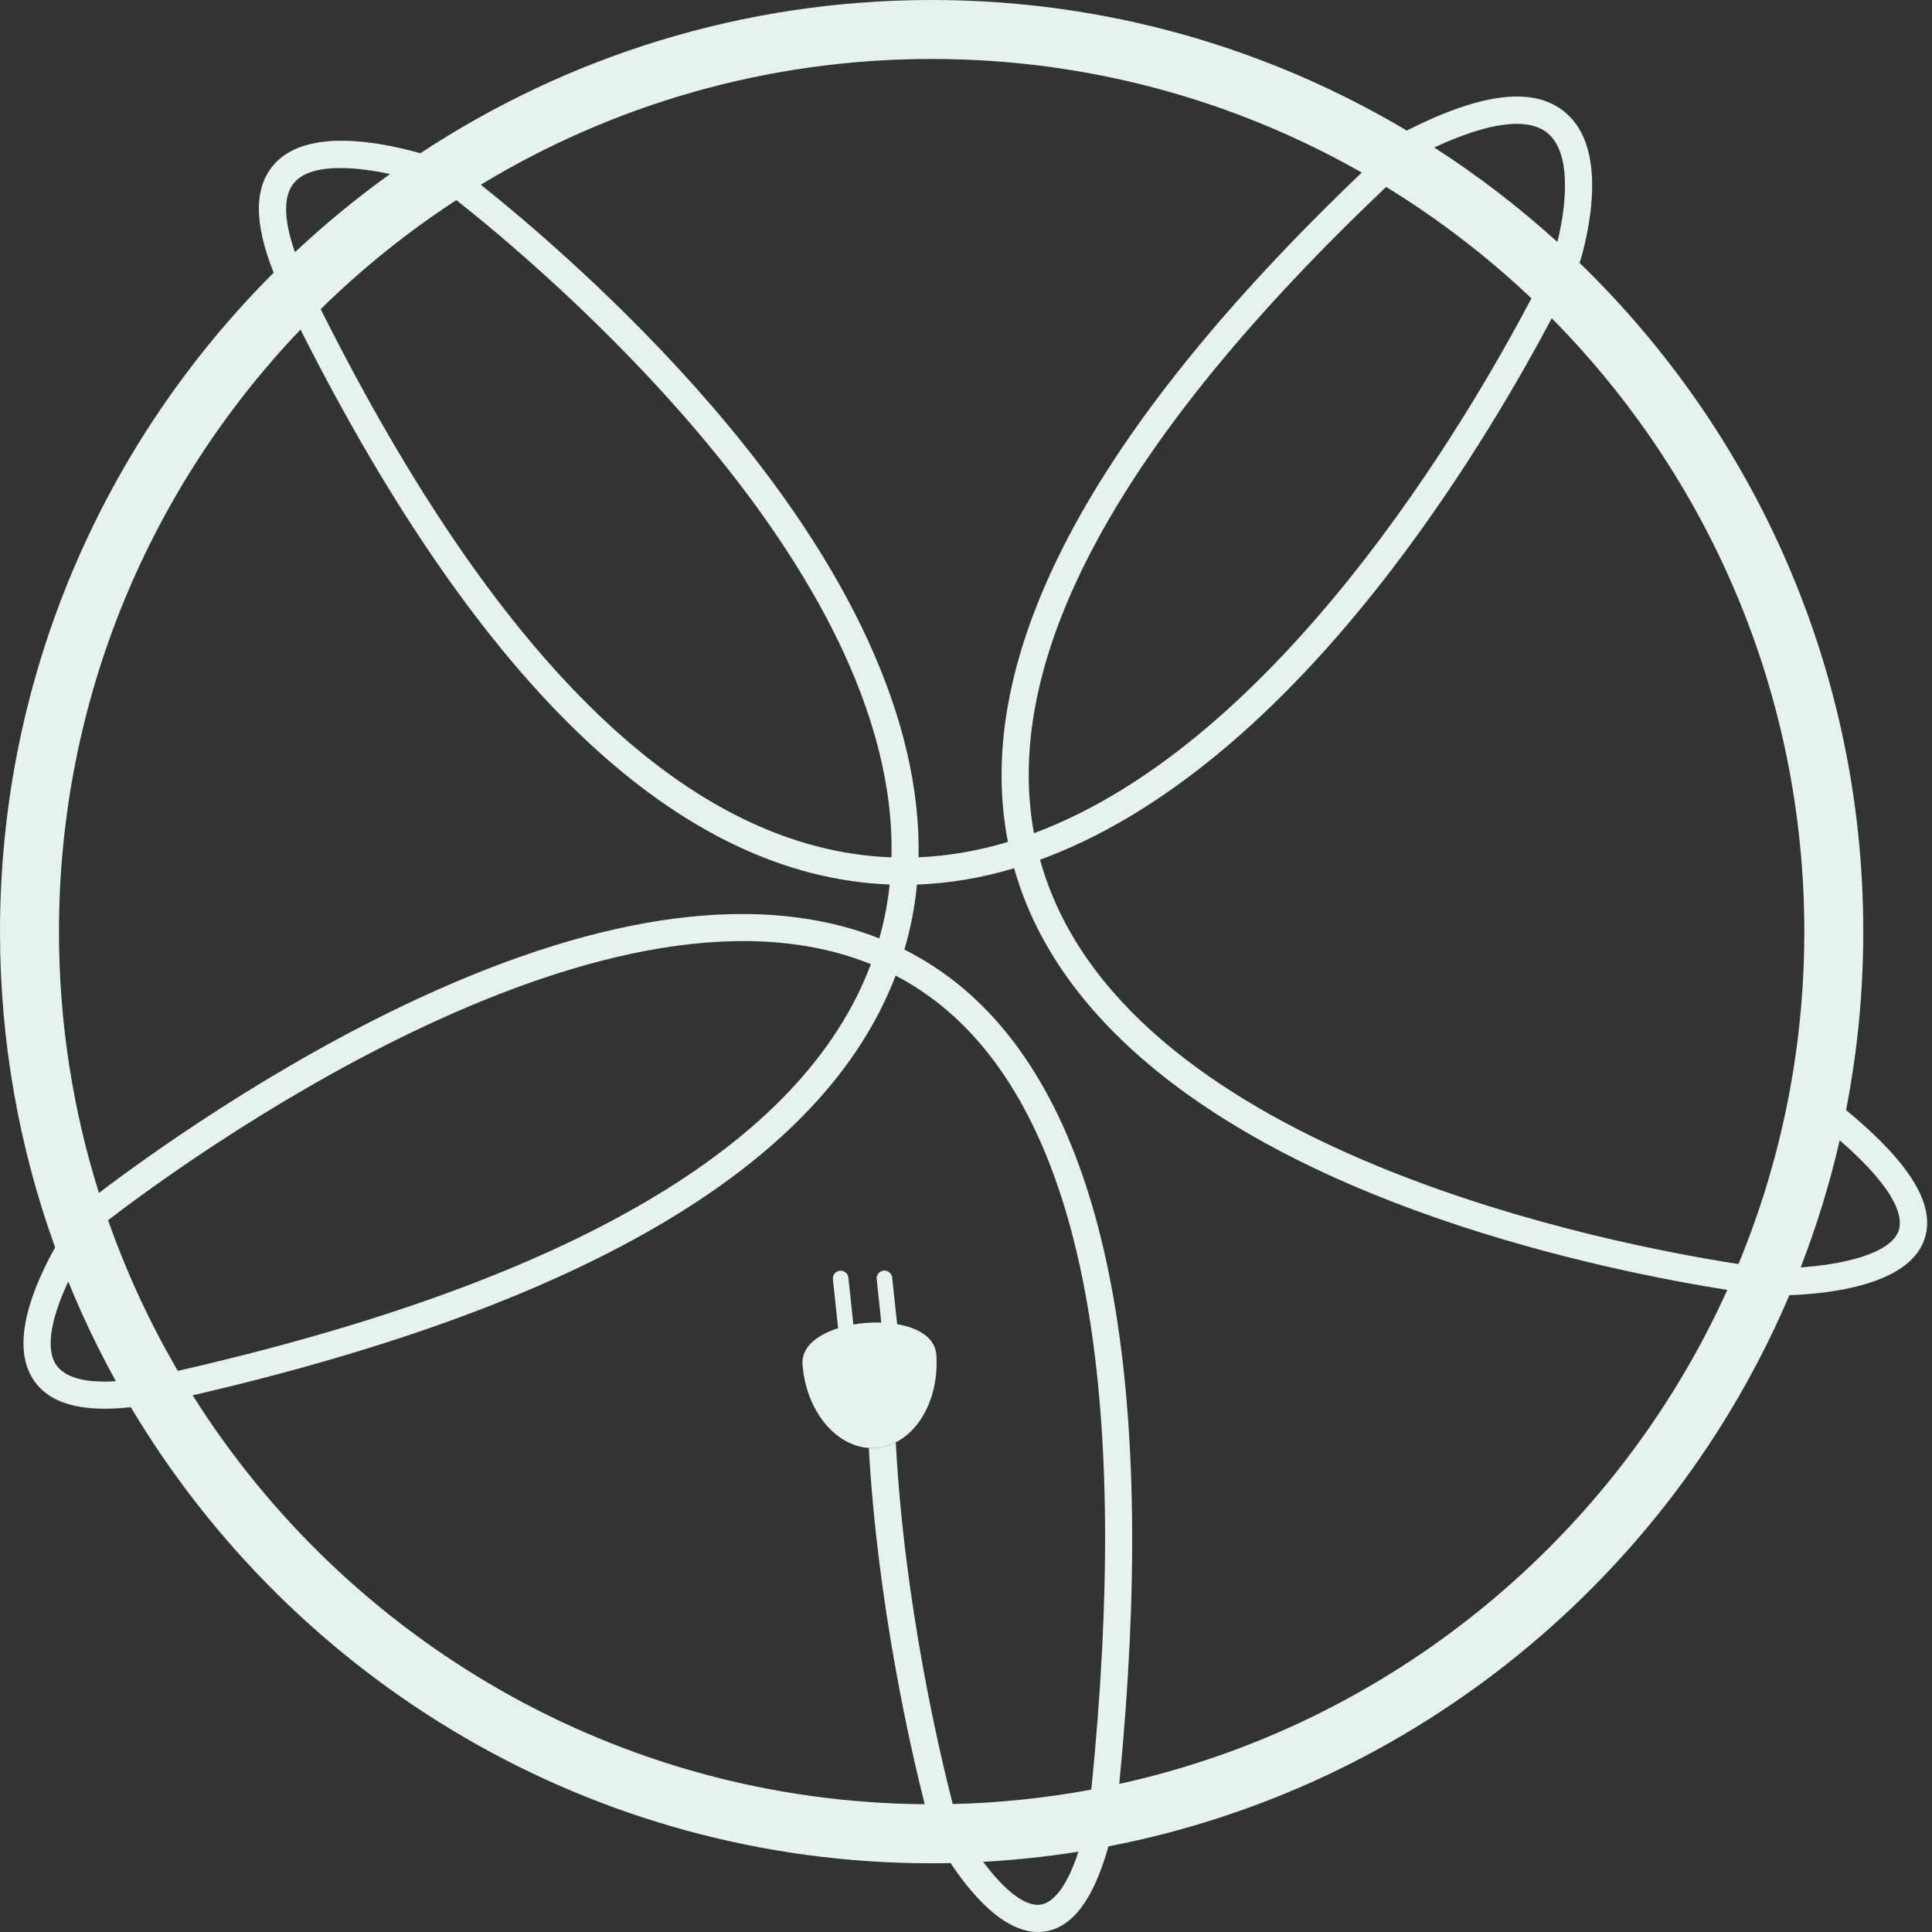 <?xml version="1.0" encoding="utf-8"?>
<!-- Generator: Adobe Illustrator 16.0.0, SVG Export Plug-In . SVG Version: 6.00 Build 0)  -->
<!DOCTYPE svg PUBLIC "-//W3C//DTD SVG 1.1//EN" "http://www.w3.org/Graphics/SVG/1.1/DTD/svg11.dtd">
<svg version="1.1" id="Calque_1" xmlns="http://www.w3.org/2000/svg" xmlns:xlink="http://www.w3.org/1999/xlink" x="0px" y="0px"
	 width="141px" height="141px" viewBox="0 0 141 141" enable-background="new 0 0 141 141" xml:space="preserve">
<rect x="0" y="0" width="141" height="141" fill="#333333" stroke="none"/>
<g>
	<path fill="#E6F2ED" d="M134.729,81.012c0.821-4.216,1.256-8.567,1.256-13.019c0-19.132-7.946-36.44-20.706-48.808l0.029-0.078
		c0.025-0.078,0.615-1.928,0.82-4.138c0.293-3.162-0.333-5.427-1.86-6.735c-2.243-1.923-6.002-1.518-11.484,1.236l-0.116,0.058
		C92.509,3.48,80.651,0,67.994,0C54.222,0,41.398,4.119,30.678,11.184c-3.097-0.874-8.275-1.812-10.625,0.757
		c-1.519,1.661-1.545,4.28-0.081,7.962C7.64,32.218,0,49.229,0,67.993c0,8.085,1.421,15.846,4.023,23.045
		c-1.574,2.814-3.319,7.016-1.597,9.639c1.157,1.759,3.501,2.424,7.121,2.021c11.87,19.914,33.625,33.288,58.447,33.288
		c0.46,0,0.92-0.009,1.381-0.019c1.423,2.15,3.812,5.033,6.376,5.033c0.153,0,0.305-0.011,0.459-0.03
		c2.052-0.282,3.594-2.328,4.687-6.219c22.427-4.327,40.964-19.703,49.694-40.226c2.928-0.104,8.607-0.734,9.823-3.979
		C141.347,88.053,139.485,84.935,134.729,81.012z M112.977,9.74c1.827,1.564,1.248,5.683,0.681,7.918
		c-2.795-2.537-5.8-4.845-8.987-6.894C108.703,8.889,111.564,8.532,112.977,9.74z M111.764,21.772
		c-4.644,8.837-18.405,32.375-36.305,39.037c-2.364-12.892,6.27-28.73,25.704-47.166C104.979,15.981,108.531,18.71,111.764,21.772z
		 M67.994,4.303c11.408,0,22.122,3.018,31.391,8.292C79.592,31.491,70.915,47.896,73.56,61.446c-2.12,0.635-4.3,1.025-6.522,1.12
		c0.205-9.895-4.949-21.182-15.116-32.968c-6.588-7.638-13.62-13.556-16.833-16.118C44.697,7.658,55.96,4.303,67.994,4.303z
		 M33.305,14.604c5.951,4.688,32.29,26.676,31.754,47.967c-14.626-0.543-28.632-13.997-41.655-40.01
		C26.427,19.596,29.742,16.926,33.305,14.604z M21.517,13.282c0.683-0.748,1.91-1.019,3.316-1.019c1.159,0,2.437,0.184,3.634,0.437
		c-2.44,1.749-4.757,3.656-6.941,5.705C20.672,15.965,20.663,14.216,21.517,13.282z M21.929,24.052
		c13.279,26.29,27.732,39.906,43.001,40.501c-0.084,0.793-0.208,1.585-0.374,2.375c-0.109,0.525-0.237,1.042-0.382,1.557
		c-8.563-3.388-19.975-1.939-33.581,4.357C19.73,77.865,10.443,84.612,7.221,87.062C5.327,81.04,4.304,74.633,4.304,67.993
		C4.304,50.972,11.015,35.49,21.929,24.052z M4.086,99.585c-0.851-1.291-0.201-3.716,0.896-6.056
		c1.017,2.502,2.178,4.93,3.476,7.273C6.201,100.944,4.71,100.538,4.086,99.585z M7.888,89.054
		c4.797-3.698,35.852-26.701,55.67-18.689c-4.938,13.167-21.927,23.139-50.581,29.683C10.948,96.577,9.239,92.899,7.888,89.054z
		 M75.94,139.003c-1.288,0.179-2.892-1.393-4.189-3.125c2.352-0.129,4.674-0.378,6.958-0.741
		C77.693,138.231,76.589,138.912,75.94,139.003z M79.646,130.608c-3.292,0.611-6.669,0.97-10.113,1.052
		c-0.958-3.712-3.537-14.606-4.158-26.399c-0.45,0.229-0.937,0.37-1.449,0.411c-0.174,0.012-0.347,0.012-0.518,0
		c0.633,11.371,3.029,21.854,4.078,26.003c-22.483-0.177-42.226-12.06-53.425-29.842C42.918,95.15,60.147,84.86,65.364,71.199
		c1.734,0.906,3.368,2.083,4.87,3.566C79.315,83.732,82.479,102.522,79.646,130.608z M81.684,130.194
		c2.784-28.379-0.594-47.499-10.056-56.841c-1.68-1.661-3.56-3.011-5.625-4.049c0.192-0.649,0.357-1.306,0.497-1.97
		c0.192-0.912,0.333-1.837,0.422-2.777c2.347-0.083,4.715-0.482,7.093-1.19c0.09,0.319,0.187,0.638,0.289,0.954
		c3.341,10.272,13.866,18.757,30.444,24.537c8.772,3.059,17.13,4.622,21.314,5.281C117.889,112.226,101.499,125.836,81.684,130.194z
		 M126.876,92.251c-9.141-1.407-44.032-8.072-50.684-28.546c-0.104-0.318-0.2-0.641-0.289-0.962
		c8.602-3.141,17.303-10.277,25.591-21.078c5.421-7.063,9.492-14.168,11.754-18.438c11.389,11.512,18.433,27.331,18.433,44.767
		C131.681,76.577,129.971,84.77,126.876,92.251z M138.555,89.848c-0.626,1.674-4.089,2.438-7.14,2.65
		c1.161-2.997,2.118-6.096,2.85-9.279C138.685,87.055,138.87,89.007,138.555,89.848z"/>
	<path fill="#E6F2ED" d="M68.332,98.854c-0.092-1.229-1.311-1.947-2.858-2.217l-0.361-3.398c-0.033-0.313-0.313-0.54-0.625-0.508
		c-0.313,0.033-0.539,0.313-0.506,0.626l0.336,3.165c-0.675-0.022-1.37,0.025-2.039,0.144l-0.361-3.419
		c-0.034-0.312-0.313-0.539-0.626-0.507c-0.312,0.032-0.539,0.313-0.506,0.625l0.379,3.57c-1.54,0.488-2.688,1.388-2.596,2.641
		c0.247,3.337,2.363,5.938,4.842,6.097c0.171,0.012,0.343,0.012,0.518,0c0.512-0.041,0.999-0.183,1.449-0.411
		C67.291,104.289,68.544,101.741,68.332,98.854z"/>
</g>
<g>
</g>
<g>
</g>
<g>
</g>
<g>
</g>
<g>
</g>
<g>
</g>
</svg>
